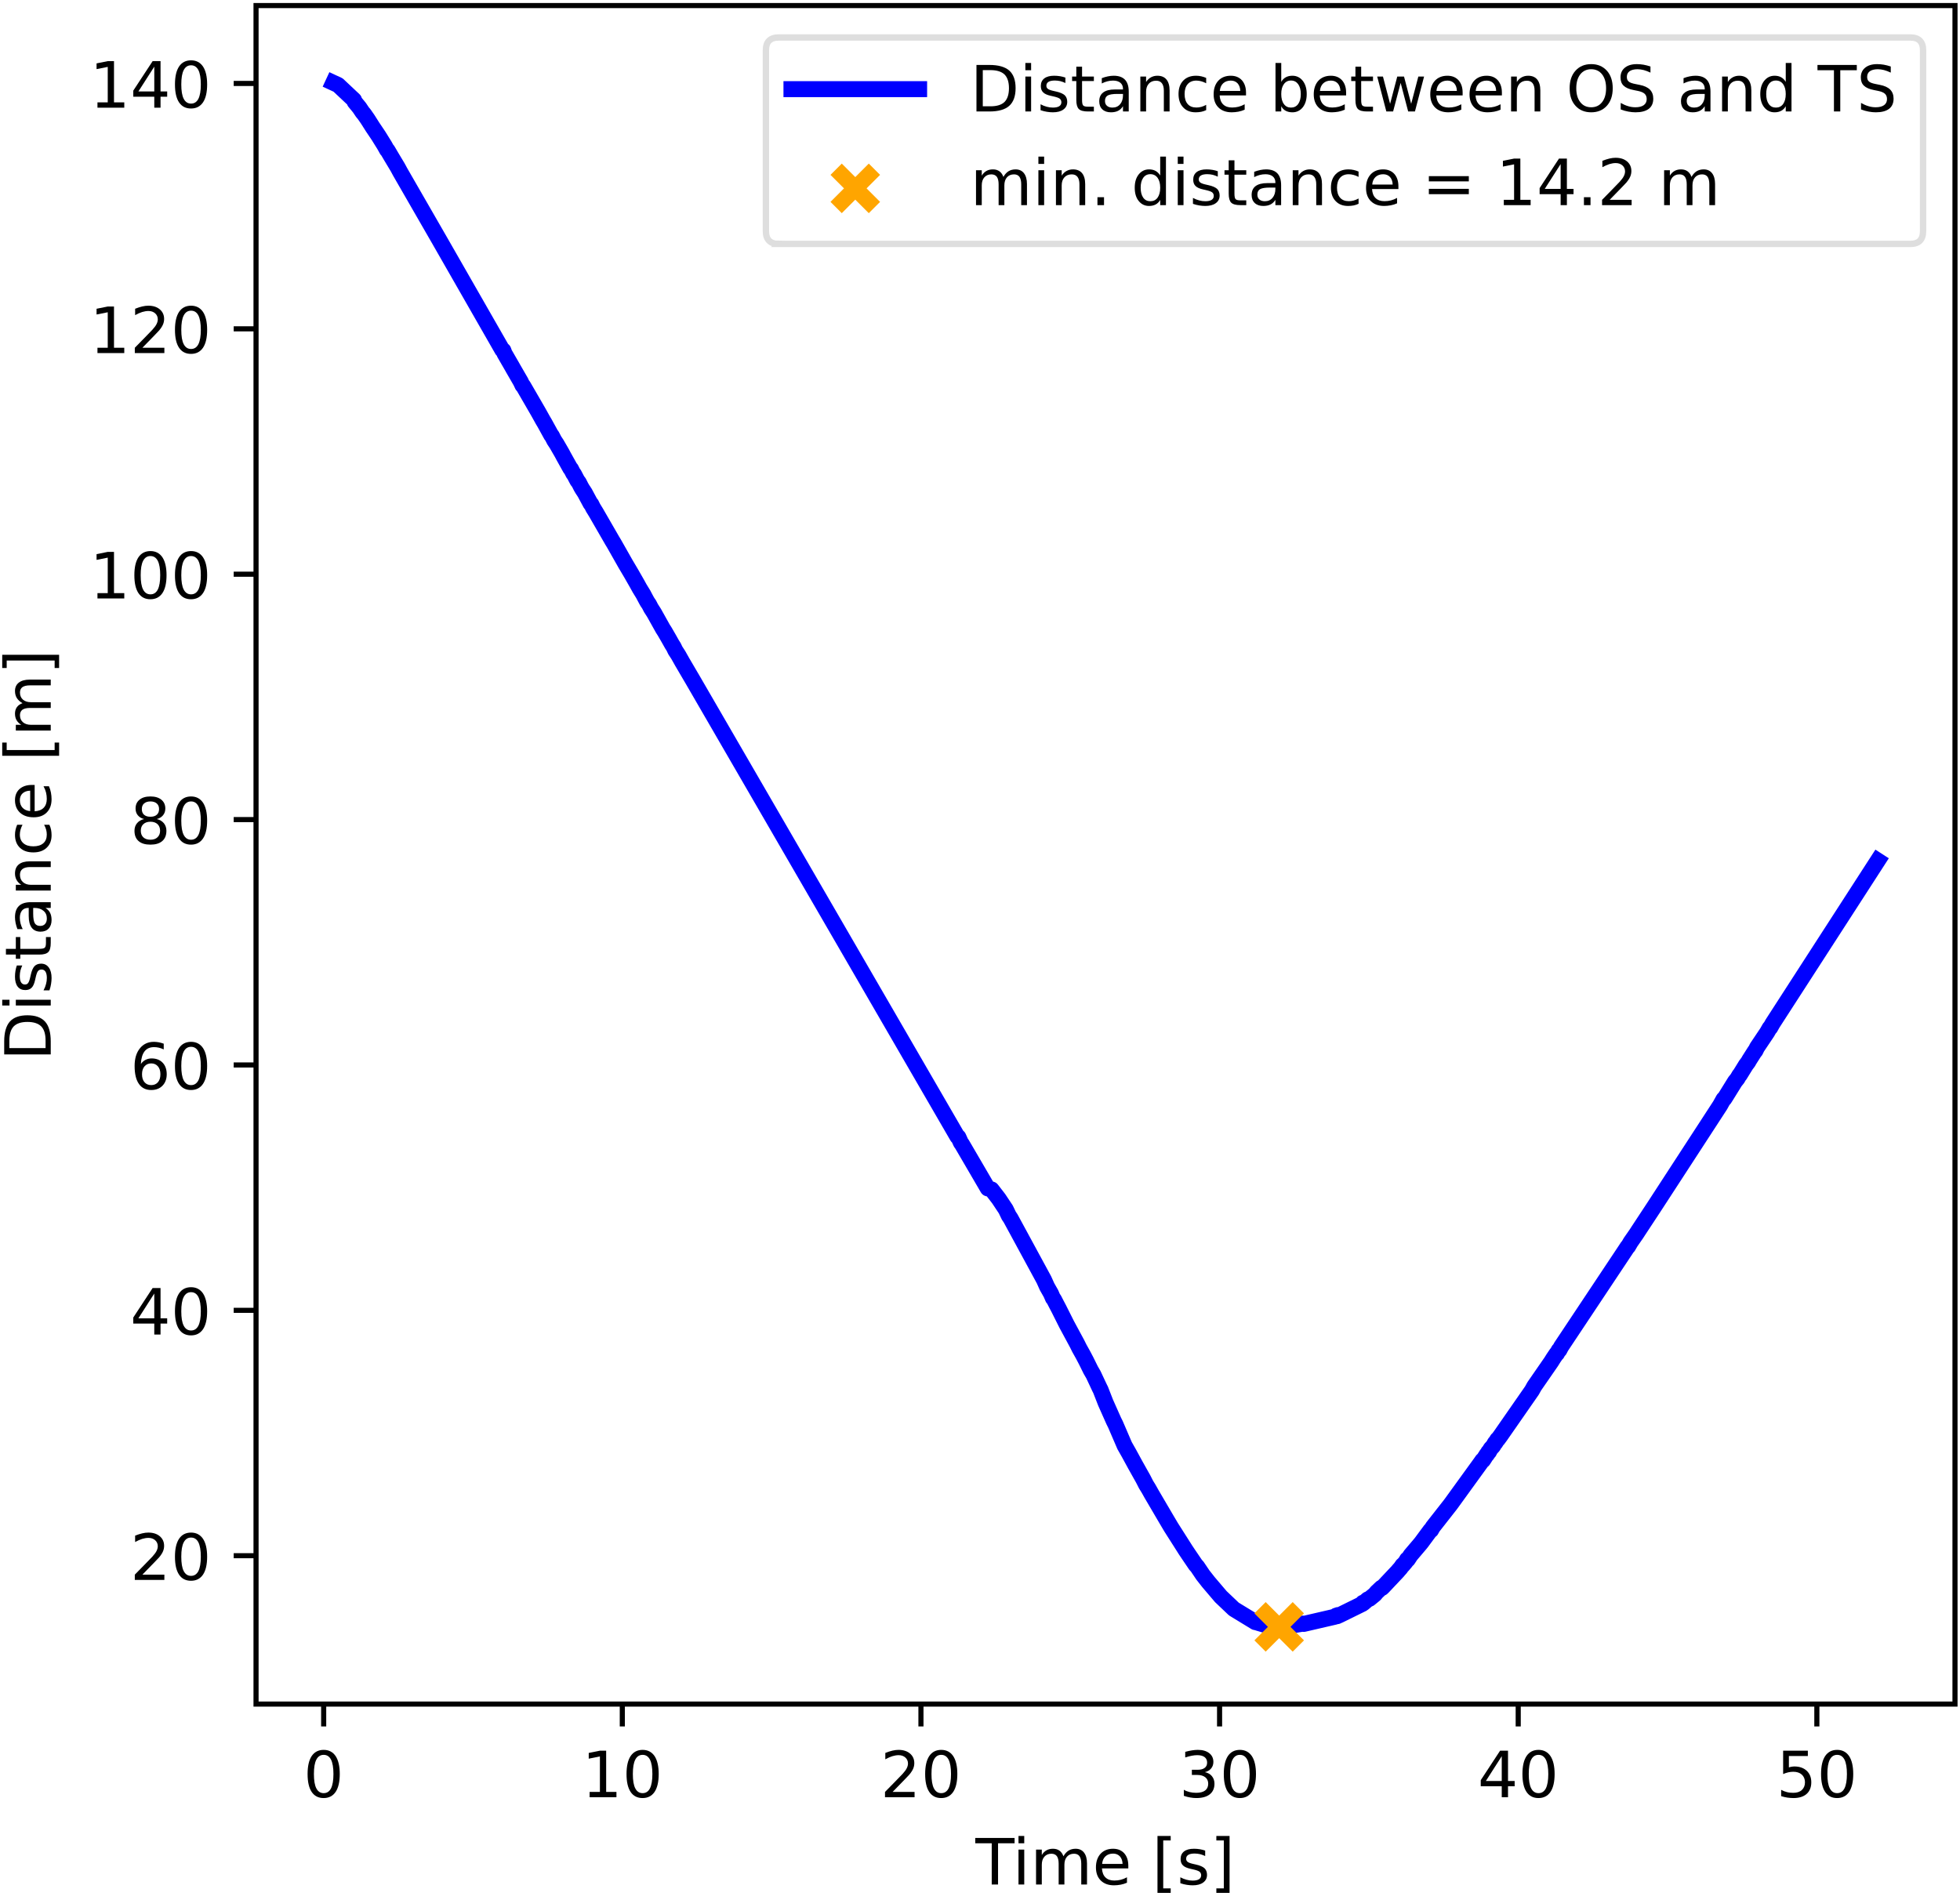 <svg xmlns="http://www.w3.org/2000/svg" xmlns:xlink="http://www.w3.org/1999/xlink" width="307pt" height="396" viewBox="0 0 307 297"><clipPath id="a"><path transform="matrix(1 0 0 -1 -63 305)" d="M0 0h460.8v345.6H0z"/></clipPath><g clip-path="url(#a)"><path d="M-63 305h460.8V-40.6H-63z" fill="#fff"/><path d="M40.104 266.984h266.112V.872H40.104z" fill="#fff"/><path stroke-width=".8" stroke-linejoin="round" fill="none" stroke="#000" d="M50.698 266.984v3.5"/><symbol id="b"><path transform="matrix(.001 0 0 .001 -.066 .013)" d="M318 664c-51 0-89-25-115-75s-38-125-38-225 12-175 38-225 64-75 115-75 89 25 115 75c25 50 38 125 38 225s-13 175-38 225c-26 50-64 75-115 75zm0 78c81 0 143-33 187-97 43-65 65-159 65-281 0-123-22-217-65-281-44-64-106-96-188-96S173 19 130 83 66 241 66 364c0 122 21 216 64 281 43 64 106 97 188 97z"/></symbol><use xlink:href="#b" transform="matrix(10 0 0 -10 48.179 281.708)"/><path stroke-width=".8" stroke-linejoin="round" fill="none" stroke="#000" d="M97.474 266.984v3.5"/><symbol id="c"><path transform="translate(-.11) scale(.001)" d="M124 83h161v556l-175-35v90l174 35h99V83h161V0H124v83z"/></symbol><use xlink:href="#c" transform="matrix(10 0 0 -10 92.215 281.578)"/><use xlink:href="#b" transform="matrix(10 0 0 -10 98.135 281.708)"/><path stroke-width=".8" stroke-linejoin="round" fill="none" stroke="#000" d="M144.25 266.984v3.5"/><symbol id="d"><path transform="translate(-.073) scale(.001)" d="M192 83h344V0H73v83c37 38 88 90 153 156 64 65 105 107 122 126 32 35 54 65 66 90 12 24 19 49 19 73 0 38-14 70-41 94s-62 37-106 37c-31 0-64-6-98-16-34-11-71-27-110-49v100c40 16 77 28 111 36s66 12 95 12c75 0 135-19 180-57s68-88 68-151c0-30-6-59-17-85-11-27-31-59-61-95-8-10-34-37-78-82S271 164 192 83z"/></symbol><use xlink:href="#d" transform="matrix(10 0 0 -10 138.62 281.578)"/><use xlink:href="#b" transform="matrix(10 0 0 -10 144.91 281.708)"/><path stroke-width=".8" stroke-linejoin="round" fill="none" stroke="#000" d="M191.026 266.984v3.5"/><symbol id="e"><path transform="matrix(.001 0 0 .001 -.076 .013)" d="M406 393c47-10 84-31 110-63s40-72 40-118c0-72-25-128-74-167-50-39-120-58-211-58-31 0-63 3-95 9-32 5-66 14-100 26v95c27-16 57-28 90-36 32-8 66-12 102-12 62 0 109 12 141 36s49 60 49 107c0 42-15 76-45 100s-72 37-126 37h-85v81h89c48 0 85 9 111 29 26 19 39 47 39 84s-14 66-40 86c-27 20-65 30-114 30-27 0-56-3-87-9s-65-15-102-27v88c37 10 72 18 105 23 32 5 63 8 93 8 74 0 133-17 177-51s66-80 66-138c0-40-12-74-35-102s-56-48-98-58z"/></symbol><use xlink:href="#e" transform="matrix(10 0 0 -10 185.427 281.708)"/><use xlink:href="#b" transform="matrix(10 0 0 -10 191.687 281.708)"/><path stroke-width=".8" stroke-linejoin="round" fill="none" stroke="#000" d="M237.802 266.984v3.5"/><symbol id="f"><path transform="translate(-.049) scale(.001)" d="M378 643 129 254h249v389zm-26 86h124V254h104v-82H476V0h-98v172H49v95l303 462z"/></symbol><use xlink:href="#f" transform="matrix(10 0 0 -10 231.933 281.578)"/><use xlink:href="#b" transform="matrix(10 0 0 -10 238.463 281.708)"/><path stroke-width=".8" stroke-linejoin="round" fill="none" stroke="#000" d="M284.578 266.984v3.5"/><symbol id="g"><path transform="matrix(.001 0 0 .001 -.077 .013)" d="M108 729h387v-83H198V467c14 5 29 9 43 11s29 4 43 4c81 0 145-23 193-67 48-45 72-105 72-181 0-79-25-140-74-183S357-13 269-13c-31 0-62 3-94 7-32 5-64 12-98 23v99c29-16 59-28 91-36 31-8 64-11 99-11 56 0 101 14 134 44 32 30 49 70 49 121 0 50-17 90-49 120-33 30-78 45-134 45-26 0-53-3-79-9s-53-15-80-27v366z"/></symbol><use xlink:href="#g" transform="matrix(10 0 0 -10 278.988 281.708)"/><use xlink:href="#b" transform="matrix(10 0 0 -10 285.238 281.708)"/><symbol id="h"><path transform="translate(.002) scale(.001)" d="M-2 729h616v-83H355V0h-99v646H-2v83z"/></symbol><symbol id="i"><path transform="translate(-.094) scale(.001)" d="M94 547h90V0H94v547zm0 213h90V646H94v114z"/></symbol><symbol id="j"><path transform="translate(-.091) scale(.001)" d="M520 442c22 40 49 69 80 89 31 19 68 29 111 29 56 0 100-20 131-60s47-97 47-170V0h-90v327c0 52-10 91-28 117-19 25-47 38-85 38-47 0-84-16-111-47s-40-73-40-126V0h-90v327c0 52-10 91-28 117-19 25-48 38-86 38-46 0-83-16-110-47s-40-73-40-126V0H91v547h90v-85c20 33 45 58 74 74 28 16 62 24 102 24s73-10 101-30 48-50 62-88z"/></symbol><symbol id="k"><path transform="matrix(.001 0 0 .001 -.055 .013)" d="M562 296v-44H149c4-62 22-110 56-142 33-32 79-48 139-48 34 0 68 4 100 12s65 21 97 39V28c-32-14-65-25-99-31s-69-10-103-10c-88 0-157 25-208 75S55 181 55 268c0 89 24 160 72 213 48 52 114 79 196 79 74 0 132-24 175-71 42-48 64-112 64-193zm-90 26c-1 49-15 88-41 118-27 29-63 44-107 44-50 0-90-15-120-43s-48-68-52-119h320z"/></symbol><symbol id="m"><path transform="matrix(.001 0 0 .001 -.086 .131)" d="M86 760h207v-70H176V-61h117v-70H86v891z"/></symbol><symbol id="n"><path transform="matrix(.001 0 0 .001 -.054 .013)" d="M443 531v-85c-26 12-52 22-79 29-28 6-56 10-85 10-45 0-79-7-101-21s-33-34-33-61c0-21 8-37 24-49s48-24 96-34l31-7c64-14 109-34 136-58 26-25 40-60 40-104 0-51-20-91-60-120-40-30-96-44-166-44-30 0-60 3-92 8S89 8 54 20v93c33-18 66-31 98-39 32-9 64-13 96-13 42 0 75 7 98 21 22 14 34 35 34 62 0 24-9 43-25 56s-52 26-108 38l-31 7c-56 12-97 30-121 54-25 24-37 57-37 100 0 51 18 91 54 119s88 42 156 42c33 0 64-3 94-8 29-5 56-12 81-21z"/></symbol><symbol id="o"><path transform="matrix(.001 0 0 .001 -.097 .131)" d="M304 760v-891H97v70h117v751H97v70h207z"/></symbol><use xlink:href="#h" transform="matrix(10 0 0 -10 152.757 295.25)"/><use xlink:href="#i" transform="matrix(10 0 0 -10 159.53 295.25)"/><use xlink:href="#j" transform="matrix(10 0 0 -10 162.28 295.25)"/><use xlink:href="#k" transform="matrix(10 0 0 -10 171.66 295.38)"/><use xlink:href="#l" transform="matrix(10 0 0 -10 177.26 295.25)"/><use xlink:href="#m" transform="matrix(10 0 0 -10 181.3 296.56)"/><use xlink:href="#n" transform="matrix(10 0 0 -10 184.88 295.38)"/><use xlink:href="#o" transform="matrix(10 0 0 -10 190.52 296.56)"/><path stroke-width=".8" stroke-linejoin="round" fill="none" stroke="#000" d="M40.104 243.738h-3.5"/><use xlink:href="#d" transform="matrix(10 0 0 -10 21.115 247.535)"/><use xlink:href="#b" transform="matrix(10 0 0 -10 27.405 247.665)"/><path stroke-width=".8" stroke-linejoin="round" fill="none" stroke="#000" d="M40.104 205.294h-3.5"/><use xlink:href="#f" transform="matrix(10 0 0 -10 20.875 209.09)"/><use xlink:href="#b" transform="matrix(10 0 0 -10 27.405 209.22)"/><path stroke-width=".8" stroke-linejoin="round" fill="none" stroke="#000" d="M40.104 166.85h-3.5"/><symbol id="p"><path transform="matrix(.001 0 0 .001 -.07 .013)" d="M330 404c-44 0-79-16-105-46s-39-72-39-124c0-53 13-95 39-125s61-45 105-45 79 15 105 45 39 72 39 125c0 52-13 94-39 124s-61 46-105 46zm196 309v-90c-25 12-50 21-75 27-26 6-51 9-75 9-66 0-116-22-150-66s-54-111-58-199c19 28 43 50 72 65s61 23 96 23c73 0 131-23 173-67s64-105 64-181c0-75-23-135-67-180S403-13 330-13c-84 0-149 32-193 96-45 64-67 158-67 281 0 115 27 207 82 275 54 68 128 103 220 103 24 0 49-3 75-7 25-5 51-12 79-22z"/></symbol><use xlink:href="#p" transform="matrix(10 0 0 -10 21.085 170.777)"/><use xlink:href="#b" transform="matrix(10 0 0 -10 27.405 170.777)"/><path stroke-width=".8" stroke-linejoin="round" fill="none" stroke="#000" d="M40.104 128.406h-3.5"/><symbol id="q"><path transform="matrix(.001 0 0 .001 -.068 .013)" d="M318 346c-47 0-84-13-111-38s-40-59-40-103 13-79 40-104 64-37 111-37c46 0 83 12 110 38 27 25 41 59 41 103s-14 78-40 103c-27 25-64 38-111 38zm-99 42c-42 10-75 30-99 59s-35 64-35 106c0 58 20 104 62 138 41 34 98 51 171 51 72 0 129-17 171-51 41-34 62-80 62-138 0-42-12-77-36-106s-56-49-98-59c47-11 84-33 111-65 26-32 40-72 40-118 0-71-22-125-65-162-44-38-106-56-186-56S175 5 132 43c-43 37-64 91-64 162 0 46 13 86 40 118 26 32 63 54 111 65zm-36 156c0-38 11-68 35-89s57-31 100-31c42 0 75 10 99 31s36 51 36 89-12 67-36 88-57 32-99 32c-43 0-76-11-100-32s-35-50-35-88z"/></symbol><use xlink:href="#q" transform="matrix(10 0 0 -10 21.065 132.333)"/><use xlink:href="#b" transform="matrix(10 0 0 -10 27.405 132.333)"/><path stroke-width=".8" stroke-linejoin="round" fill="none" stroke="#000" d="M40.104 89.962h-3.5"/><use xlink:href="#c" transform="matrix(10 0 0 -10 15.126 93.758)"/><use xlink:href="#b" transform="matrix(10 0 0 -10 21.046 93.888)"/><use xlink:href="#b" transform="matrix(10 0 0 -10 27.406 93.888)"/><path stroke-width=".8" stroke-linejoin="round" fill="none" stroke="#000" d="M40.104 51.517h-3.5"/><use xlink:href="#c" transform="matrix(10 0 0 -10 15.126 55.314)"/><use xlink:href="#d" transform="matrix(10 0 0 -10 21.116 55.314)"/><use xlink:href="#b" transform="matrix(10 0 0 -10 27.406 55.444)"/><path stroke-width=".8" stroke-linejoin="round" fill="none" stroke="#000" d="M40.104 13.073h-3.5"/><use xlink:href="#c" transform="matrix(10 0 0 -10 15.126 16.87)"/><use xlink:href="#f" transform="matrix(10 0 0 -10 20.876 16.87)"/><use xlink:href="#b" transform="matrix(10 0 0 -10 27.406 17)"/><symbol id="r"><path transform="translate(-.098) scale(.001)" d="M197 648V81h119c100 0 174 22 221 68 46 46 70 118 70 216s-24 169-70 215c-47 45-121 68-221 68H197zm-99 81h203c141 0 245-30 311-88 66-59 99-151 99-276 0-126-34-218-100-277S441 0 301 0H98v729z"/></symbol><symbol id="s"><path transform="translate(-.027) scale(.001)" d="M183 702V547h185v-70H183V180c0-45 6-74 18-86 12-13 37-19 75-19h92V0h-92c-70 0-118 13-144 39s-39 73-39 141v297H27v70h66v155h90z"/></symbol><symbol id="t"><path transform="matrix(.001 0 0 .001 -.06 .013)" d="M343 275c-73 0-123-9-151-25-28-17-42-45-42-85 0-32 10-58 31-76 21-19 50-28 86-28 50 0 90 17 120 53 30 35 45 82 45 141v20h-89zm179 37V0h-90v83c-21-34-47-58-77-73s-68-23-112-23c-56 0-101 15-134 46s-49 73-49 126c0 61 20 107 62 139 41 31 102 47 184 47h126v9c0 41-14 73-41 96-27 22-65 34-114 34-32 0-62-4-92-12s-58-19-85-33v83c32 12 64 22 95 28s61 10 91 10c79 0 138-21 177-62s59-103 59-186z"/></symbol><symbol id="u"><path transform="translate(-.091) scale(.001)" d="M549 330V0h-90v327c0 52-11 90-31 116s-50 39-90 39c-49 0-87-16-115-47s-42-73-42-126V0H91v547h90v-85c21 32 46 57 76 73 29 16 63 25 101 25 62 0 110-20 142-59s49-96 49-171z"/></symbol><symbol id="v"><path transform="matrix(.001 0 0 .001 -.055 .013)" d="M488 526v-84c-26 14-51 24-77 31s-51 11-77 11c-58 0-104-19-136-56s-48-89-48-155c0-67 16-119 48-156s78-55 136-55c26 0 51 3 77 10s51 18 77 32V21C462 9 436 0 410-5c-27-5-56-8-86-8-82 0-148 25-196 77-49 51-73 121-73 209 0 89 24 159 73 210s116 77 202 77c28 0 55-3 81-9s52-14 77-25z"/></symbol><use xlink:href="#r" transform="matrix(0 -10 -10 0 7.948 165.198)"/><use xlink:href="#i" transform="matrix(0 -10 -10 0 7.948 157.538)"/><use xlink:href="#n" transform="matrix(0 -10 -10 0 8.078 155.158)"/><use xlink:href="#s" transform="matrix(0 -10 -10 0 7.948 150.218)"/><use xlink:href="#t" transform="matrix(0 -10 -10 0 8.078 145.968)"/><use xlink:href="#u" transform="matrix(0 -10 -10 0 7.948 139.528)"/><use xlink:href="#v" transform="matrix(0 -10 -10 0 8.078 133.548)"/><use xlink:href="#k" transform="matrix(0 -10 -10 0 8.078 128.048)"/><use xlink:href="#l" transform="matrix(0 -10 -10 0 7.948 122.448)"/><use xlink:href="#m" transform="matrix(0 -10 -10 0 9.258 118.408)"/><use xlink:href="#j" transform="matrix(0 -10 -10 0 7.948 114.458)"/><use xlink:href="#o" transform="matrix(0 -10 -10 0 9.258 104.658)"/><clipPath id="w"><path transform="matrix(1 0 0 -1 -63 305)" d="M103.104 38.016h266.112v266.112H103.104z"/></clipPath><g clip-path="url(#w)"><path stroke-width="2.5" stroke-linecap="square" stroke-linejoin="round" fill="none" stroke="#00f" d="m52.2 12.968.753.349 2.498 2.349.098.288.749.91.472.704.276.329.561.809.753 1.19.931 1.385.936 1.507.383.69.099.078.547.932.753 1.257.285.475.384.714L68.932 37.8l9.743 17.02.169.081.182.49 1.132 1.959.23.408 1.178 2.038.267.57.107.082.192.326 2.212 3.825.679 1.22.29.489 1.029 1.87.089.08.378.732.375.57.846 1.463.258.487 1.043 1.87.098.08.374.732.094.081.552 1.056.205.244.37.731.192.325.374.57.917 1.704.107.082.281.568.449.73 2.526 4.38.295.487 1.791 3.161.912 1.54.926 1.62.403.729.547.89.472.891.183.324.276.405.29.567.468.728 1.403 2.51.262.405.655 1.132.5.89.257.404.272.566.472.728.59 1.05 1.328 2.265.239.404 41.546 71.712.154.081.398.884.178.242 4.036 6.916.585.16 1.118 1.448 1.118 1.683.468.98.28.417 5.23 9.637.482 1.075.612 1.078.31.72.153.18.37.72.379.72 1.249 2.488 1.628 3.018.355.714.599 1.075.472.9.716 1.45.42.728.941 2.007.183.364.78 1.999 1.278 2.871.266.533 1.436 3.336.655 1.151 1.025 1.882 1.225 2.184.45.881.406.658.458.817 2.311 3.943.758 1.278.388.61 1.305 2.05.57.9.455.68 1.118 1.649.248.266.884 1.315.86 1.096 1.95 2.293 2.045 1.945 3.358 2.05.202.034.313.105 1.637.483.21-.033.253.095 1.127.061.295-.075 1.764-.159 1.272-.207.337-.074.177.053 4.865-1.125.206-.165.173.075.103-.17.187.041 3.649-1.797.08-.174.097.05.67-.576.266-.098.837-.684.3-.358.73-.687.093.025.187-.182 2.254-2.39.178-.213.29-.325.309-.443.051.005.468-.558.187-.34.117.002.454-.688 1.492-1.757.192-.238 1.417-1.918.094-.007.266-.478 2.718-3.468.187-.25 4.593-6.343.272-.388.103-.02.168-.26.402-.63.061-.021.197-.37.093-.022.271-.5.389-.416.285-.503.07-.023.304-.504.075-.024.393-.53 4.954-7.131.36-.651 2.661-3.849.346-.554.468-.692.08-.036.28-.52.103-.035.272-.52 9.94-14.946.472-.713.075-.044.388-.669.921-1.328.276-.428 2.447-3.718 10.389-15.977.159-.289.374-.672.112-.05.276-.434 1.399-2.26.388-.486.304-.528.07-.05.95-1.541.365-.486.159-.29.888-1.396.075-.052.258-.528 1.59-2.371.383-.673.094-.053.379-.673 16.465-25.496"/></g><clipPath id="x"><path transform="matrix(1 0 0 -1 -63 305)" d="M103.104 38.016h266.112v266.112H103.104z"/></clipPath><g clip-path="url(#x)"><path d="m197.363 257.887 6-6m-6 0 6 6" fill="orange"/><path stroke-width="2.5" stroke-linejoin="round" fill="none" stroke="orange" d="m197.363 257.887 6-6m-6 0 6 6"/></g><path stroke-width=".8" stroke-linecap="square" stroke-miterlimit="10" fill="none" stroke="#000" d="M40.104 266.984V.872M306.216 266.984V.872M40.104 266.984h266.112M40.104.872h266.112"/><path d="M121.966 38.216h177.25c1.333 0 2-.667 2-2V7.872c0-1.333-.667-2-2-2h-177.25c-1.333 0-2 .667-2 2v28.344c0 1.333.667 2 2 2z" fill="#fff" fill-opacity=".8"/><path stroke-miterlimit="10" fill="none" stroke="#d5d6d5" stroke-opacity=".8" d="M121.966 38.216h177.25c1.333 0 2-.667 2-2V7.872c0-1.333-.667-2-2-2h-177.25c-1.333 0-2 .667-2 2v28.344c0 1.333.667 2 2 2z"/><path stroke-width="2.5" stroke-linecap="square" stroke-linejoin="round" fill="none" stroke="#00f" d="M123.966 13.966h20"/><symbol id="y"><path transform="matrix(.001 0 0 .001 -.091 .013)" d="M487 273c0 66-14 117-41 155-28 38-65 57-112 57-48 0-85-19-112-57-28-38-41-89-41-155s13-118 41-156c27-38 64-56 112-56 47 0 84 18 112 56 27 38 41 90 41 156zM181 464c18 32 42 56 71 72s64 24 104 24c66 0 120-27 162-79 41-53 62-122 62-208s-21-156-62-208c-42-52-96-78-162-78-40 0-75 8-104 23s-53 39-71 72V0H91v760h90V464z"/></symbol><symbol id="z"><path transform="translate(-.042) scale(.001)" d="M42 547h90l112-427 112 427h106l112-427 112 427h90L633 0H527L409 448 291 0H185L42 547z"/></symbol><symbol id="A"><path transform="matrix(.001 0 0 .001 -.056 .013)" d="M394 662c-72 0-129-27-171-80-42-54-63-126-63-218s21-165 63-218c42-54 99-80 171-80 71 0 128 26 170 80 42 53 63 126 63 218s-21 164-63 218c-42 53-99 80-170 80zm0 80c102 0 183-35 245-103 61-68 92-160 92-275 0-116-31-207-92-275C577 21 496-13 394-13 291-13 209 21 148 89c-62 68-92 159-92 275 0 115 30 207 92 275 61 68 143 103 246 103z"/></symbol><symbol id="B"><path transform="matrix(.001 0 0 .001 -.066 .013)" d="M535 705v-96c-38 18-73 31-106 40-34 8-66 13-96 13-54 0-96-11-125-31-29-21-43-51-43-89 0-32 9-57 29-73 19-17 56-30 110-40l60-12c73-14 127-39 162-74 35-36 53-83 53-142 0-71-24-124-71-160-48-36-117-54-208-54-35 0-72 4-111 11S110 16 69 32v102c40-23 79-40 117-51 38-12 76-17 114-17 56 0 99 11 130 33 30 22 46 53 46 95 0 36-11 64-33 84s-58 35-108 45l-60 12c-74 14-127 37-160 69-33 31-49 74-49 130 0 64 22 115 68 152 45 37 108 56 188 56 34 0 68-3 104-9 35-6 71-16 109-28z"/></symbol><symbol id="C"><path transform="matrix(.001 0 0 .001 -.055 .013)" d="M454 464v296h90V0h-90v82c-19-33-43-57-72-72s-63-23-103-23c-66 0-120 26-162 78S55 187 55 273s20 155 62 208c42 52 96 79 162 79 40 0 74-8 103-24s53-40 72-72zM148 273c0-66 13-118 40-156s64-56 112-56 85 18 113 56c27 38 41 90 41 156s-14 117-41 155c-28 38-65 57-113 57s-85-19-112-57-40-89-40-155z"/></symbol><use xlink:href="#r" transform="matrix(10 0 0 -10 152.946 17.466)"/><use xlink:href="#i" transform="matrix(10 0 0 -10 160.606 17.466)"/><use xlink:href="#n" transform="matrix(10 0 0 -10 162.986 17.596)"/><use xlink:href="#s" transform="matrix(10 0 0 -10 167.926 17.466)"/><use xlink:href="#t" transform="matrix(10 0 0 -10 172.176 17.596)"/><use xlink:href="#u" transform="matrix(10 0 0 -10 178.616 17.466)"/><use xlink:href="#v" transform="matrix(10 0 0 -10 184.596 17.596)"/><use xlink:href="#k" transform="matrix(10 0 0 -10 190.096 17.596)"/><use xlink:href="#l" transform="matrix(10 0 0 -10 195.696 17.466)"/><use xlink:href="#y" transform="matrix(10 0 0 -10 199.786 17.596)"/><use xlink:href="#k" transform="matrix(10 0 0 -10 205.776 17.596)"/><use xlink:href="#s" transform="matrix(10 0 0 -10 211.646 17.466)"/><use xlink:href="#z" transform="matrix(10 0 0 -10 215.716 17.466)"/><use xlink:href="#k" transform="matrix(10 0 0 -10 224.026 17.596)"/><use xlink:href="#k" transform="matrix(10 0 0 -10 230.176 17.596)"/><use xlink:href="#u" transform="matrix(10 0 0 -10 236.686 17.466)"/><use xlink:href="#l" transform="matrix(10 0 0 -10 242.116 17.466)"/><use xlink:href="#A" transform="matrix(10 0 0 -10 245.856 17.596)"/><use xlink:href="#B" transform="matrix(10 0 0 -10 253.826 17.596)"/><use xlink:href="#l" transform="matrix(10 0 0 -10 259.516 17.466)"/><use xlink:href="#t" transform="matrix(10 0 0 -10 263.296 17.596)"/><use xlink:href="#u" transform="matrix(10 0 0 -10 269.736 17.466)"/><use xlink:href="#C" transform="matrix(10 0 0 -10 275.716 17.596)"/><use xlink:href="#l" transform="matrix(10 0 0 -10 281.516 17.466)"/><use xlink:href="#h" transform="matrix(10 0 0 -10 284.676 17.466)"/><use xlink:href="#B" transform="matrix(10 0 0 -10 291.466 17.596)"/><path d="m130.966 32.513 6-6m-6 0 6 6" fill="orange"/><path stroke-width="2.5" stroke-linejoin="round" fill="none" stroke="orange" d="m130.966 32.513 6-6m-6 0 6 6"/><symbol id="D"><path transform="translate(-.107) scale(.001)" d="M107 124h103V0H107v124z"/></symbol><symbol id="E"><path transform="matrix(.001 0 0 .001 -.106 -.172)" d="M106 454h626v-82H106v82zm0-199h626v-83H106v83z"/></symbol><use xlink:href="#j" transform="matrix(10 0 0 -10 152.876 32.138)"/><use xlink:href="#i" transform="matrix(10 0 0 -10 162.646 32.138)"/><use xlink:href="#u" transform="matrix(10 0 0 -10 165.396 32.138)"/><use xlink:href="#D" transform="matrix(10 0 0 -10 171.896 32.138)"/><use xlink:href="#l" transform="matrix(10 0 0 -10 174.006 32.138)"/><use xlink:href="#C" transform="matrix(10 0 0 -10 177.736 32.268)"/><use xlink:href="#i" transform="matrix(10 0 0 -10 184.476 32.138)"/><use xlink:href="#n" transform="matrix(10 0 0 -10 186.856 32.268)"/><use xlink:href="#s" transform="matrix(10 0 0 -10 191.796 32.138)"/><use xlink:href="#t" transform="matrix(10 0 0 -10 196.046 32.268)"/><use xlink:href="#u" transform="matrix(10 0 0 -10 202.486 32.138)"/><use xlink:href="#v" transform="matrix(10 0 0 -10 208.466 32.268)"/><use xlink:href="#k" transform="matrix(10 0 0 -10 213.966 32.268)"/><use xlink:href="#l" transform="matrix(10 0 0 -10 219.566 32.138)"/><use xlink:href="#E" transform="matrix(10 0 0 -10 223.806 30.418)"/><use xlink:href="#l" transform="matrix(10 0 0 -10 231.126 32.138)"/><use xlink:href="#c" transform="matrix(10 0 0 -10 235.406 32.138)"/><use xlink:href="#f" transform="matrix(10 0 0 -10 241.156 32.138)"/><use xlink:href="#D" transform="matrix(10 0 0 -10 248.096 32.138)"/><use xlink:href="#d" transform="matrix(10 0 0 -10 250.936 32.138)"/><use xlink:href="#l" transform="matrix(10 0 0 -10 256.566 32.138)"/><use xlink:href="#j" transform="matrix(10 0 0 -10 260.656 32.138)"/></g></svg>